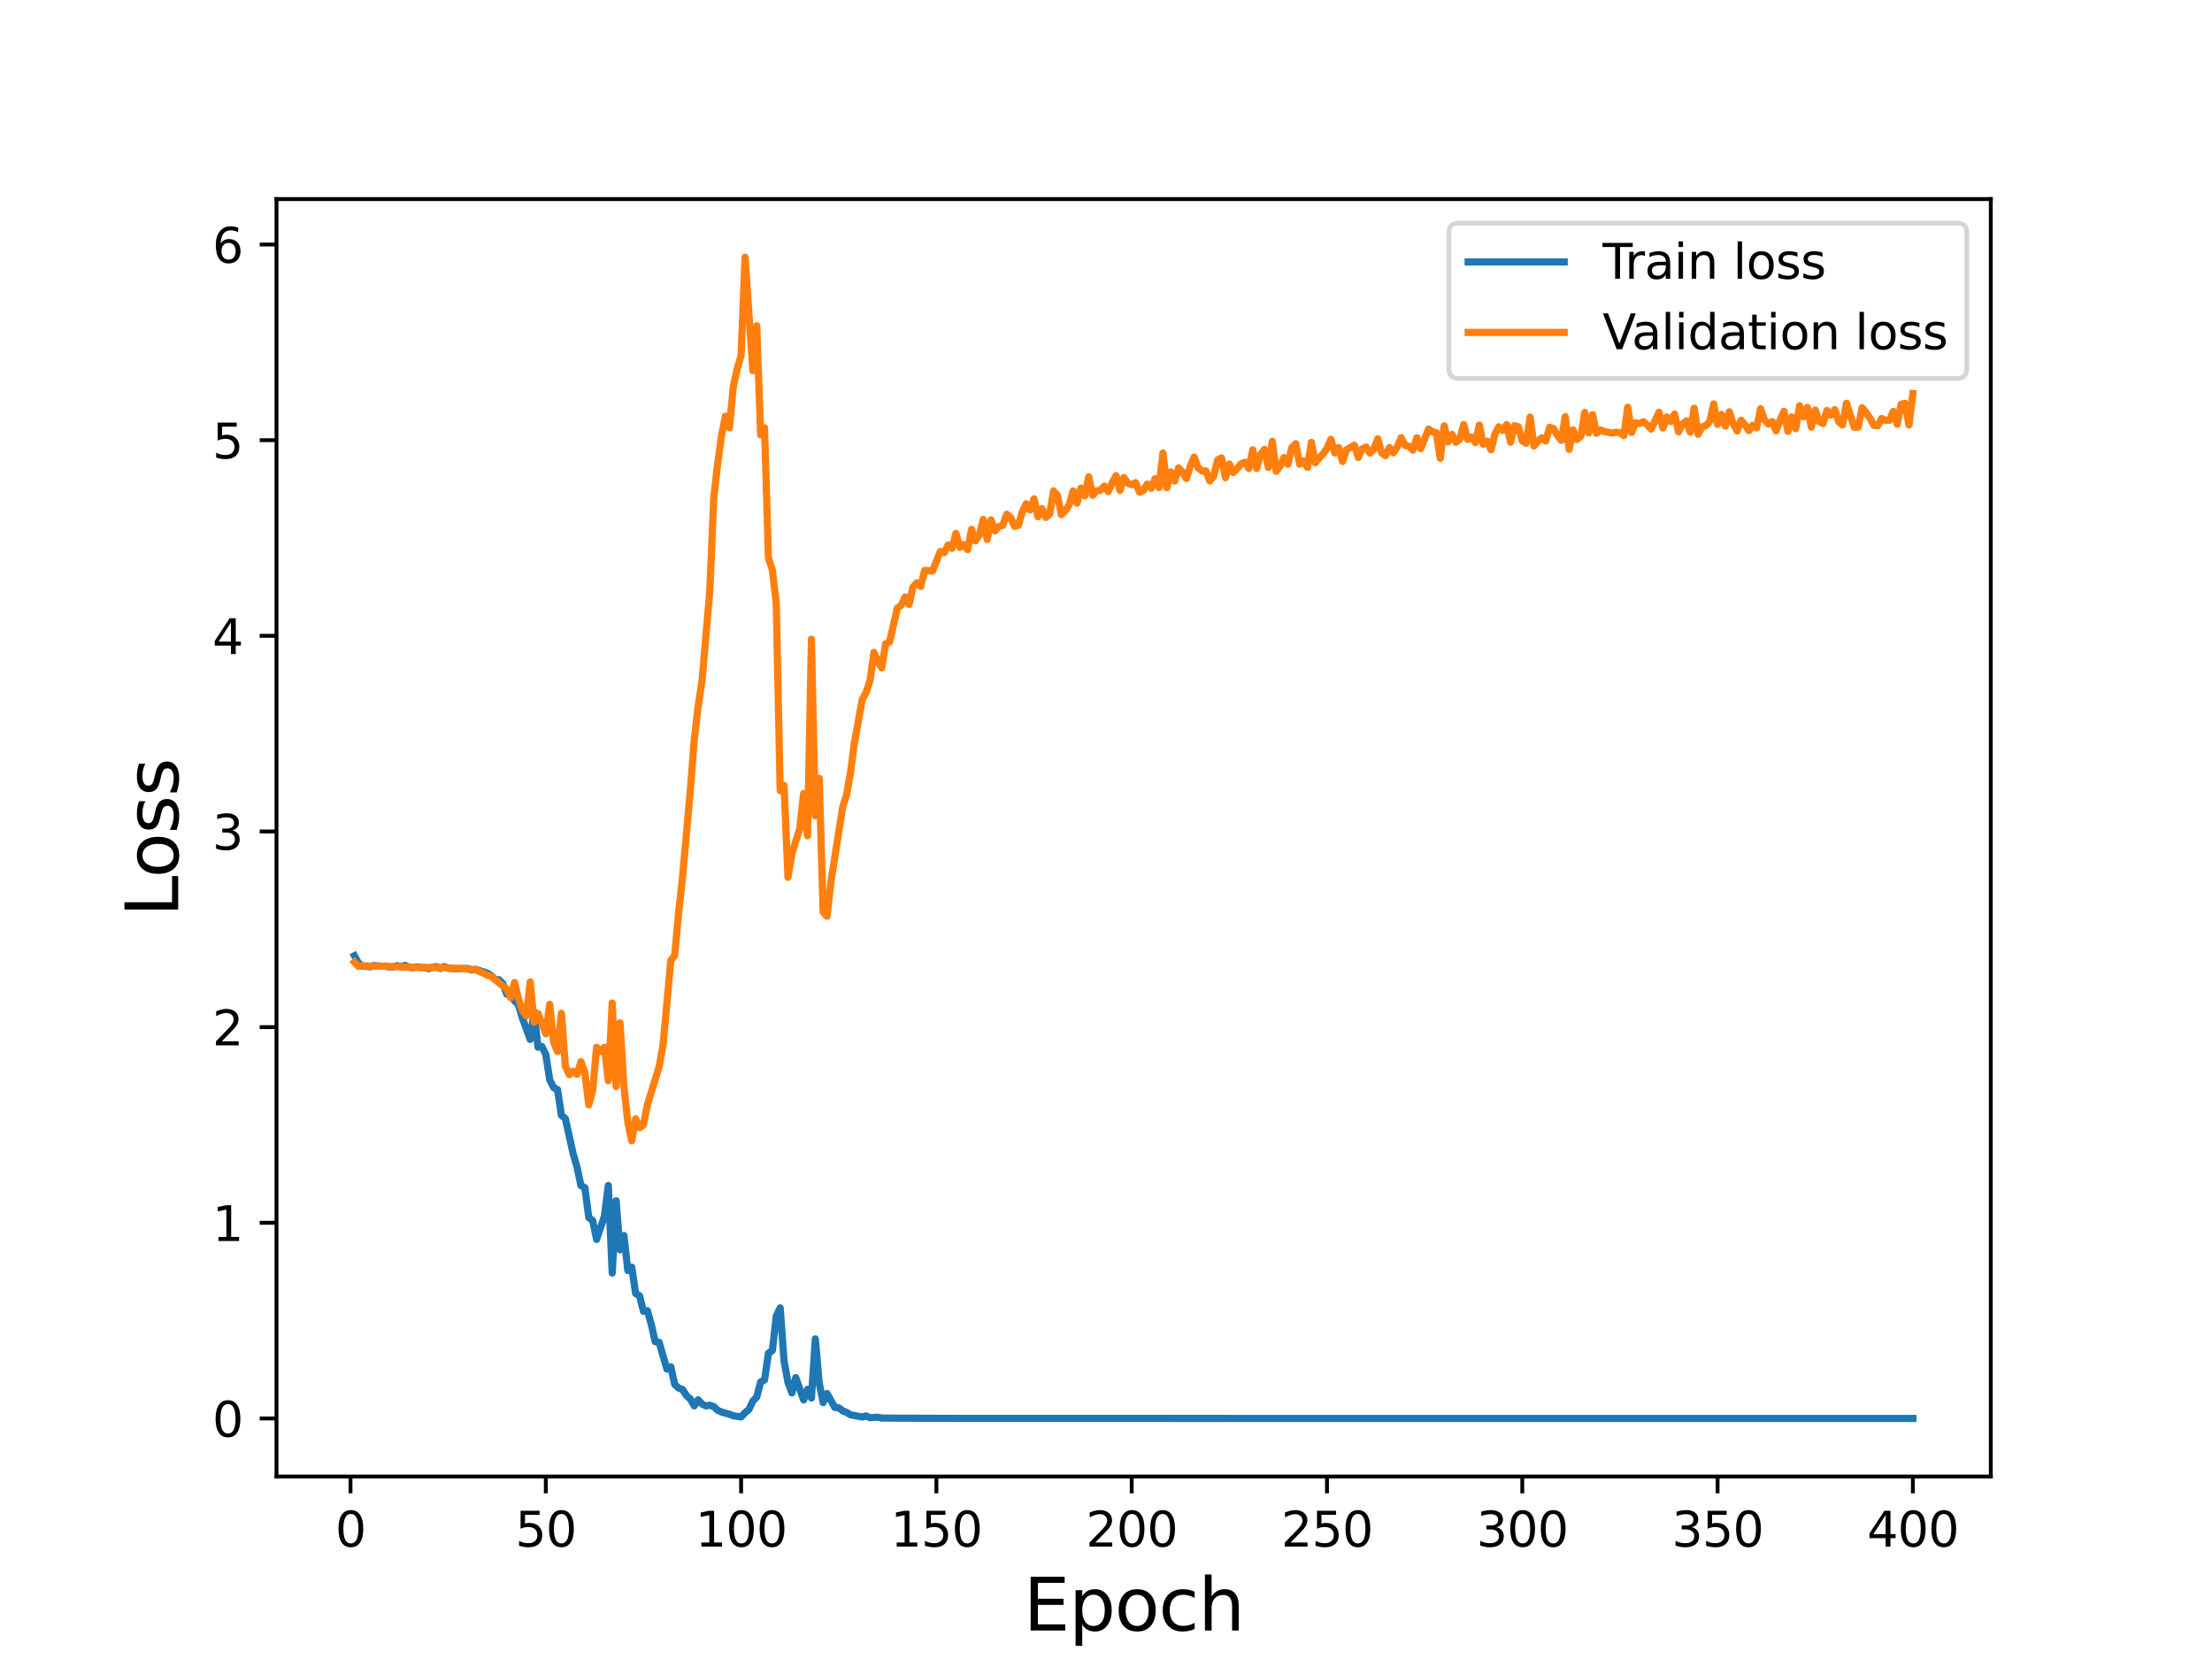 <?xml version="1.0" encoding="utf-8" standalone="no"?>
<!DOCTYPE svg PUBLIC "-//W3C//DTD SVG 1.1//EN"
  "http://www.w3.org/Graphics/SVG/1.1/DTD/svg11.dtd">
<svg height="345.6pt" version="1.1" viewBox="0 0 460.8 345.6" width="460.8pt" xmlns="http://www.w3.org/2000/svg" xmlns:xlink="http://www.w3.org/1999/xlink">
 <defs>
  <style type="text/css">*{stroke-linecap:butt;stroke-linejoin:round;}</style>
 </defs>
 <g id="figure_1">
  <g id="patch_1">
   <path d="M 0 345.6 
L 460.8 345.6 
L 460.8 0 
L 0 0 
z
" style="fill:#ffffff;"/>
  </g>
  <g id="axes_1">
   <g id="patch_2">
    <path d="M 57.6 307.584 
L 414.72 307.584 
L 414.72 41.472 
L 57.6 41.472 
z
" style="fill:#ffffff;"/>
   </g>
   <g id="matplotlib.axis_1">
    <g id="xtick_1">
     <g id="line2d_1">
      <defs>
       <path d="M 0 0 
L 0 3.5 
" id="m2d0b145864" style="stroke:#000000;stroke-width:0.8;"/>
      </defs>
      <g>
       <use style="stroke:#000000;stroke-width:0.8;" x="73.019" xlink:href="#m2d0b145864" y="307.584"/>
      </g>
     </g>
     <g id="text_1">
      <!-- 0 -->
      <g transform="translate(69.838 322.182)scale(0.1 -0.1)">
       <defs>
        <path d="M 2034 4250 
Q 1547 4250 1301 3770 
Q 1056 3291 1056 2328 
Q 1056 1369 1301 889 
Q 1547 409 2034 409 
Q 2525 409 2770 889 
Q 3016 1369 3016 2328 
Q 3016 3291 2770 3770 
Q 2525 4250 2034 4250 
z
M 2034 4750 
Q 2819 4750 3233 4129 
Q 3647 3509 3647 2328 
Q 3647 1150 3233 529 
Q 2819 -91 2034 -91 
Q 1250 -91 836 529 
Q 422 1150 422 2328 
Q 422 3509 836 4129 
Q 1250 4750 2034 4750 
z
" id="DejaVuSans-30" transform="scale(0.016)"/>
       </defs>
       <use xlink:href="#DejaVuSans-30"/>
      </g>
     </g>
    </g>
    <g id="xtick_2">
     <g id="line2d_2">
      <g>
       <use style="stroke:#000000;stroke-width:0.8;" x="113.703" xlink:href="#m2d0b145864" y="307.584"/>
      </g>
     </g>
     <g id="text_2">
      <!-- 50 -->
      <g transform="translate(107.34 322.182)scale(0.1 -0.1)">
       <defs>
        <path d="M 691 4666 
L 3169 4666 
L 3169 4134 
L 1269 4134 
L 1269 2991 
Q 1406 3038 1543 3061 
Q 1681 3084 1819 3084 
Q 2600 3084 3056 2656 
Q 3513 2228 3513 1497 
Q 3513 744 3044 326 
Q 2575 -91 1722 -91 
Q 1428 -91 1123 -41 
Q 819 9 494 109 
L 494 744 
Q 775 591 1075 516 
Q 1375 441 1709 441 
Q 2250 441 2565 725 
Q 2881 1009 2881 1497 
Q 2881 1984 2565 2268 
Q 2250 2553 1709 2553 
Q 1456 2553 1204 2497 
Q 953 2441 691 2322 
L 691 4666 
z
" id="DejaVuSans-35" transform="scale(0.016)"/>
       </defs>
       <use xlink:href="#DejaVuSans-35"/>
       <use x="63.623" xlink:href="#DejaVuSans-30"/>
      </g>
     </g>
    </g>
    <g id="xtick_3">
     <g id="line2d_3">
      <g>
       <use style="stroke:#000000;stroke-width:0.8;" x="154.386" xlink:href="#m2d0b145864" y="307.584"/>
      </g>
     </g>
     <g id="text_3">
      <!-- 100 -->
      <g transform="translate(144.842 322.182)scale(0.1 -0.1)">
       <defs>
        <path d="M 794 531 
L 1825 531 
L 1825 4091 
L 703 3866 
L 703 4441 
L 1819 4666 
L 2450 4666 
L 2450 531 
L 3481 531 
L 3481 0 
L 794 0 
L 794 531 
z
" id="DejaVuSans-31" transform="scale(0.016)"/>
       </defs>
       <use xlink:href="#DejaVuSans-31"/>
       <use x="63.623" xlink:href="#DejaVuSans-30"/>
       <use x="127.246" xlink:href="#DejaVuSans-30"/>
      </g>
     </g>
    </g>
    <g id="xtick_4">
     <g id="line2d_4">
      <g>
       <use style="stroke:#000000;stroke-width:0.8;" x="195.07" xlink:href="#m2d0b145864" y="307.584"/>
      </g>
     </g>
     <g id="text_4">
      <!-- 150 -->
      <g transform="translate(185.526 322.182)scale(0.1 -0.1)">
       <use xlink:href="#DejaVuSans-31"/>
       <use x="63.623" xlink:href="#DejaVuSans-35"/>
       <use x="127.246" xlink:href="#DejaVuSans-30"/>
      </g>
     </g>
    </g>
    <g id="xtick_5">
     <g id="line2d_5">
      <g>
       <use style="stroke:#000000;stroke-width:0.8;" x="235.753" xlink:href="#m2d0b145864" y="307.584"/>
      </g>
     </g>
     <g id="text_5">
      <!-- 200 -->
      <g transform="translate(226.209 322.182)scale(0.1 -0.1)">
       <defs>
        <path d="M 1228 531 
L 3431 531 
L 3431 0 
L 469 0 
L 469 531 
Q 828 903 1448 1529 
Q 2069 2156 2228 2338 
Q 2531 2678 2651 2914 
Q 2772 3150 2772 3378 
Q 2772 3750 2511 3984 
Q 2250 4219 1831 4219 
Q 1534 4219 1204 4116 
Q 875 4013 500 3803 
L 500 4441 
Q 881 4594 1212 4672 
Q 1544 4750 1819 4750 
Q 2544 4750 2975 4387 
Q 3406 4025 3406 3419 
Q 3406 3131 3298 2873 
Q 3191 2616 2906 2266 
Q 2828 2175 2409 1742 
Q 1991 1309 1228 531 
z
" id="DejaVuSans-32" transform="scale(0.016)"/>
       </defs>
       <use xlink:href="#DejaVuSans-32"/>
       <use x="63.623" xlink:href="#DejaVuSans-30"/>
       <use x="127.246" xlink:href="#DejaVuSans-30"/>
      </g>
     </g>
    </g>
    <g id="xtick_6">
     <g id="line2d_6">
      <g>
       <use style="stroke:#000000;stroke-width:0.8;" x="276.437" xlink:href="#m2d0b145864" y="307.584"/>
      </g>
     </g>
     <g id="text_6">
      <!-- 250 -->
      <g transform="translate(266.893 322.182)scale(0.1 -0.1)">
       <use xlink:href="#DejaVuSans-32"/>
       <use x="63.623" xlink:href="#DejaVuSans-35"/>
       <use x="127.246" xlink:href="#DejaVuSans-30"/>
      </g>
     </g>
    </g>
    <g id="xtick_7">
     <g id="line2d_7">
      <g>
       <use style="stroke:#000000;stroke-width:0.8;" x="317.12" xlink:href="#m2d0b145864" y="307.584"/>
      </g>
     </g>
     <g id="text_7">
      <!-- 300 -->
      <g transform="translate(307.576 322.182)scale(0.1 -0.1)">
       <defs>
        <path d="M 2597 2516 
Q 3050 2419 3304 2112 
Q 3559 1806 3559 1356 
Q 3559 666 3084 287 
Q 2609 -91 1734 -91 
Q 1441 -91 1130 -33 
Q 819 25 488 141 
L 488 750 
Q 750 597 1062 519 
Q 1375 441 1716 441 
Q 2309 441 2620 675 
Q 2931 909 2931 1356 
Q 2931 1769 2642 2001 
Q 2353 2234 1838 2234 
L 1294 2234 
L 1294 2753 
L 1863 2753 
Q 2328 2753 2575 2939 
Q 2822 3125 2822 3475 
Q 2822 3834 2567 4026 
Q 2313 4219 1838 4219 
Q 1578 4219 1281 4162 
Q 984 4106 628 3988 
L 628 4550 
Q 988 4650 1302 4700 
Q 1616 4750 1894 4750 
Q 2613 4750 3031 4423 
Q 3450 4097 3450 3541 
Q 3450 3153 3228 2886 
Q 3006 2619 2597 2516 
z
" id="DejaVuSans-33" transform="scale(0.016)"/>
       </defs>
       <use xlink:href="#DejaVuSans-33"/>
       <use x="63.623" xlink:href="#DejaVuSans-30"/>
       <use x="127.246" xlink:href="#DejaVuSans-30"/>
      </g>
     </g>
    </g>
    <g id="xtick_8">
     <g id="line2d_8">
      <g>
       <use style="stroke:#000000;stroke-width:0.8;" x="357.804" xlink:href="#m2d0b145864" y="307.584"/>
      </g>
     </g>
     <g id="text_8">
      <!-- 350 -->
      <g transform="translate(348.26 322.182)scale(0.1 -0.1)">
       <use xlink:href="#DejaVuSans-33"/>
       <use x="63.623" xlink:href="#DejaVuSans-35"/>
       <use x="127.246" xlink:href="#DejaVuSans-30"/>
      </g>
     </g>
    </g>
    <g id="xtick_9">
     <g id="line2d_9">
      <g>
       <use style="stroke:#000000;stroke-width:0.8;" x="398.487" xlink:href="#m2d0b145864" y="307.584"/>
      </g>
     </g>
     <g id="text_9">
      <!-- 400 -->
      <g transform="translate(388.944 322.182)scale(0.1 -0.1)">
       <defs>
        <path d="M 2419 4116 
L 825 1625 
L 2419 1625 
L 2419 4116 
z
M 2253 4666 
L 3047 4666 
L 3047 1625 
L 3713 1625 
L 3713 1100 
L 3047 1100 
L 3047 0 
L 2419 0 
L 2419 1100 
L 313 1100 
L 313 1709 
L 2253 4666 
z
" id="DejaVuSans-34" transform="scale(0.016)"/>
       </defs>
       <use xlink:href="#DejaVuSans-34"/>
       <use x="63.623" xlink:href="#DejaVuSans-30"/>
       <use x="127.246" xlink:href="#DejaVuSans-30"/>
      </g>
     </g>
    </g>
    <g id="text_10">
     <!-- Epoch -->
     <g transform="translate(213.194 339.66)scale(0.15 -0.15)">
      <defs>
       <path d="M 628 4666 
L 3578 4666 
L 3578 4134 
L 1259 4134 
L 1259 2753 
L 3481 2753 
L 3481 2222 
L 1259 2222 
L 1259 531 
L 3634 531 
L 3634 0 
L 628 0 
L 628 4666 
z
" id="DejaVuSans-45" transform="scale(0.016)"/>
       <path d="M 1159 525 
L 1159 -1331 
L 581 -1331 
L 581 3500 
L 1159 3500 
L 1159 2969 
Q 1341 3281 1617 3432 
Q 1894 3584 2278 3584 
Q 2916 3584 3314 3078 
Q 3713 2572 3713 1747 
Q 3713 922 3314 415 
Q 2916 -91 2278 -91 
Q 1894 -91 1617 61 
Q 1341 213 1159 525 
z
M 3116 1747 
Q 3116 2381 2855 2742 
Q 2594 3103 2138 3103 
Q 1681 3103 1420 2742 
Q 1159 2381 1159 1747 
Q 1159 1113 1420 752 
Q 1681 391 2138 391 
Q 2594 391 2855 752 
Q 3116 1113 3116 1747 
z
" id="DejaVuSans-70" transform="scale(0.016)"/>
       <path d="M 1959 3097 
Q 1497 3097 1228 2736 
Q 959 2375 959 1747 
Q 959 1119 1226 758 
Q 1494 397 1959 397 
Q 2419 397 2687 759 
Q 2956 1122 2956 1747 
Q 2956 2369 2687 2733 
Q 2419 3097 1959 3097 
z
M 1959 3584 
Q 2709 3584 3137 3096 
Q 3566 2609 3566 1747 
Q 3566 888 3137 398 
Q 2709 -91 1959 -91 
Q 1206 -91 779 398 
Q 353 888 353 1747 
Q 353 2609 779 3096 
Q 1206 3584 1959 3584 
z
" id="DejaVuSans-6f" transform="scale(0.016)"/>
       <path d="M 3122 3366 
L 3122 2828 
Q 2878 2963 2633 3030 
Q 2388 3097 2138 3097 
Q 1578 3097 1268 2742 
Q 959 2388 959 1747 
Q 959 1106 1268 751 
Q 1578 397 2138 397 
Q 2388 397 2633 464 
Q 2878 531 3122 666 
L 3122 134 
Q 2881 22 2623 -34 
Q 2366 -91 2075 -91 
Q 1284 -91 818 406 
Q 353 903 353 1747 
Q 353 2603 823 3093 
Q 1294 3584 2113 3584 
Q 2378 3584 2631 3529 
Q 2884 3475 3122 3366 
z
" id="DejaVuSans-63" transform="scale(0.016)"/>
       <path d="M 3513 2113 
L 3513 0 
L 2938 0 
L 2938 2094 
Q 2938 2591 2744 2837 
Q 2550 3084 2163 3084 
Q 1697 3084 1428 2787 
Q 1159 2491 1159 1978 
L 1159 0 
L 581 0 
L 581 4863 
L 1159 4863 
L 1159 2956 
Q 1366 3272 1645 3428 
Q 1925 3584 2291 3584 
Q 2894 3584 3203 3211 
Q 3513 2838 3513 2113 
z
" id="DejaVuSans-68" transform="scale(0.016)"/>
      </defs>
      <use xlink:href="#DejaVuSans-45"/>
      <use x="63.184" xlink:href="#DejaVuSans-70"/>
      <use x="126.66" xlink:href="#DejaVuSans-6f"/>
      <use x="187.842" xlink:href="#DejaVuSans-63"/>
      <use x="242.822" xlink:href="#DejaVuSans-68"/>
     </g>
    </g>
   </g>
   <g id="matplotlib.axis_2">
    <g id="ytick_1">
     <g id="line2d_10">
      <defs>
       <path d="M 0 0 
L -3.5 0 
" id="ma2e6f499db" style="stroke:#000000;stroke-width:0.8;"/>
      </defs>
      <g>
       <use style="stroke:#000000;stroke-width:0.8;" x="57.6" xlink:href="#ma2e6f499db" y="295.489"/>
      </g>
     </g>
     <g id="text_11">
      <!-- 0 -->
      <g transform="translate(44.237 299.289)scale(0.1 -0.1)">
       <use xlink:href="#DejaVuSans-30"/>
      </g>
     </g>
    </g>
    <g id="ytick_2">
     <g id="line2d_11">
      <g>
       <use style="stroke:#000000;stroke-width:0.8;" x="57.6" xlink:href="#ma2e6f499db" y="254.73"/>
      </g>
     </g>
     <g id="text_12">
      <!-- 1 -->
      <g transform="translate(44.237 258.53)scale(0.1 -0.1)">
       <use xlink:href="#DejaVuSans-31"/>
      </g>
     </g>
    </g>
    <g id="ytick_3">
     <g id="line2d_12">
      <g>
       <use style="stroke:#000000;stroke-width:0.8;" x="57.6" xlink:href="#ma2e6f499db" y="213.971"/>
      </g>
     </g>
     <g id="text_13">
      <!-- 2 -->
      <g transform="translate(44.237 217.77)scale(0.1 -0.1)">
       <use xlink:href="#DejaVuSans-32"/>
      </g>
     </g>
    </g>
    <g id="ytick_4">
     <g id="line2d_13">
      <g>
       <use style="stroke:#000000;stroke-width:0.8;" x="57.6" xlink:href="#ma2e6f499db" y="173.212"/>
      </g>
     </g>
     <g id="text_14">
      <!-- 3 -->
      <g transform="translate(44.237 177.011)scale(0.1 -0.1)">
       <use xlink:href="#DejaVuSans-33"/>
      </g>
     </g>
    </g>
    <g id="ytick_5">
     <g id="line2d_14">
      <g>
       <use style="stroke:#000000;stroke-width:0.8;" x="57.6" xlink:href="#ma2e6f499db" y="132.453"/>
      </g>
     </g>
     <g id="text_15">
      <!-- 4 -->
      <g transform="translate(44.237 136.252)scale(0.1 -0.1)">
       <use xlink:href="#DejaVuSans-34"/>
      </g>
     </g>
    </g>
    <g id="ytick_6">
     <g id="line2d_15">
      <g>
       <use style="stroke:#000000;stroke-width:0.8;" x="57.6" xlink:href="#ma2e6f499db" y="91.694"/>
      </g>
     </g>
     <g id="text_16">
      <!-- 5 -->
      <g transform="translate(44.237 95.493)scale(0.1 -0.1)">
       <use xlink:href="#DejaVuSans-35"/>
      </g>
     </g>
    </g>
    <g id="ytick_7">
     <g id="line2d_16">
      <g>
       <use style="stroke:#000000;stroke-width:0.8;" x="57.6" xlink:href="#ma2e6f499db" y="50.935"/>
      </g>
     </g>
     <g id="text_17">
      <!-- 6 -->
      <g transform="translate(44.237 54.734)scale(0.1 -0.1)">
       <defs>
        <path d="M 2113 2584 
Q 1688 2584 1439 2293 
Q 1191 2003 1191 1497 
Q 1191 994 1439 701 
Q 1688 409 2113 409 
Q 2538 409 2786 701 
Q 3034 994 3034 1497 
Q 3034 2003 2786 2293 
Q 2538 2584 2113 2584 
z
M 3366 4563 
L 3366 3988 
Q 3128 4100 2886 4159 
Q 2644 4219 2406 4219 
Q 1781 4219 1451 3797 
Q 1122 3375 1075 2522 
Q 1259 2794 1537 2939 
Q 1816 3084 2150 3084 
Q 2853 3084 3261 2657 
Q 3669 2231 3669 1497 
Q 3669 778 3244 343 
Q 2819 -91 2113 -91 
Q 1303 -91 875 529 
Q 447 1150 447 2328 
Q 447 3434 972 4092 
Q 1497 4750 2381 4750 
Q 2619 4750 2861 4703 
Q 3103 4656 3366 4563 
z
" id="DejaVuSans-36" transform="scale(0.016)"/>
       </defs>
       <use xlink:href="#DejaVuSans-36"/>
      </g>
     </g>
    </g>
    <g id="text_18">
     <!-- Loss -->
     <g transform="translate(37.118 190.979)rotate(-90)scale(0.15 -0.15)">
      <defs>
       <path d="M 628 4666 
L 1259 4666 
L 1259 531 
L 3531 531 
L 3531 0 
L 628 0 
L 628 4666 
z
" id="DejaVuSans-4c" transform="scale(0.016)"/>
       <path d="M 2834 3397 
L 2834 2853 
Q 2591 2978 2328 3040 
Q 2066 3103 1784 3103 
Q 1356 3103 1142 2972 
Q 928 2841 928 2578 
Q 928 2378 1081 2264 
Q 1234 2150 1697 2047 
L 1894 2003 
Q 2506 1872 2764 1633 
Q 3022 1394 3022 966 
Q 3022 478 2636 193 
Q 2250 -91 1575 -91 
Q 1294 -91 989 -36 
Q 684 19 347 128 
L 347 722 
Q 666 556 975 473 
Q 1284 391 1588 391 
Q 1994 391 2212 530 
Q 2431 669 2431 922 
Q 2431 1156 2273 1281 
Q 2116 1406 1581 1522 
L 1381 1569 
Q 847 1681 609 1914 
Q 372 2147 372 2553 
Q 372 3047 722 3315 
Q 1072 3584 1716 3584 
Q 2034 3584 2315 3537 
Q 2597 3491 2834 3397 
z
" id="DejaVuSans-73" transform="scale(0.016)"/>
      </defs>
      <use xlink:href="#DejaVuSans-4c"/>
      <use x="53.963" xlink:href="#DejaVuSans-6f"/>
      <use x="115.145" xlink:href="#DejaVuSans-73"/>
      <use x="167.244" xlink:href="#DejaVuSans-73"/>
     </g>
    </g>
   </g>
   <g id="line2d_17">
    <path clip-path="url(#p9f756a0427)" d="M 73.833 199.103 
L 74.646 200.584 
L 75.46 201.277 
L 76.274 201.28 
L 77.087 201.419 
L 77.901 201.138 
L 79.528 201.289 
L 80.342 201.261 
L 81.156 201.441 
L 81.969 201.411 
L 82.783 201.184 
L 83.597 201.399 
L 84.41 201.112 
L 85.224 201.491 
L 86.038 201.583 
L 86.851 201.404 
L 87.665 201.555 
L 88.479 201.54 
L 89.292 201.784 
L 90.106 201.487 
L 90.92 201.375 
L 91.733 201.748 
L 92.547 201.362 
L 93.361 201.686 
L 94.988 201.81 
L 96.616 201.749 
L 97.429 201.755 
L 98.243 202.065 
L 99.057 201.927 
L 101.498 202.702 
L 102.311 203.234 
L 103.125 204.034 
L 103.939 204.106 
L 104.752 204.893 
L 105.566 207.1 
L 106.38 207.348 
L 107.193 208.477 
L 108.007 209.333 
L 108.821 212.076 
L 110.448 216.527 
L 111.262 210.808 
L 112.075 218.159 
L 112.889 218.004 
L 113.703 219.703 
L 114.516 224.943 
L 115.33 226.549 
L 116.144 226.989 
L 116.957 232.345 
L 117.771 233.032 
L 119.398 240.343 
L 120.212 243.162 
L 121.026 246.989 
L 121.839 247.414 
L 122.653 253.63 
L 123.467 254.257 
L 124.28 258.19 
L 125.908 253.387 
L 126.721 246.958 
L 127.535 265.204 
L 128.349 250.142 
L 129.162 260.355 
L 129.976 257.38 
L 130.79 264.672 
L 131.603 263.974 
L 132.417 269.456 
L 133.231 269.944 
L 134.044 273.17 
L 134.858 273.034 
L 135.672 275.884 
L 136.485 279.502 
L 137.299 279.608 
L 138.926 285.206 
L 139.74 284.727 
L 140.554 288.374 
L 141.367 289.168 
L 142.181 289.447 
L 142.995 290.726 
L 143.808 291.437 
L 144.622 292.879 
L 145.436 291.605 
L 146.249 292.485 
L 147.063 292.887 
L 147.877 292.726 
L 148.69 293.021 
L 149.504 293.787 
L 150.318 294.159 
L 151.945 294.601 
L 152.759 294.927 
L 154.386 295.184 
L 155.2 294.297 
L 156.013 293.627 
L 156.827 291.889 
L 157.641 291.025 
L 158.454 287.898 
L 159.268 287.47 
L 160.082 281.911 
L 160.895 281.318 
L 161.709 274.2 
L 162.523 272.442 
L 163.336 283.543 
L 164.15 287.975 
L 164.964 290.17 
L 165.777 286.987 
L 167.405 291.63 
L 168.219 289.442 
L 169.032 291.237 
L 169.846 278.91 
L 170.66 288.133 
L 171.473 292.19 
L 172.287 290.302 
L 173.914 293.199 
L 174.728 293.262 
L 175.542 293.903 
L 176.355 294.228 
L 177.169 294.729 
L 179.61 295.185 
L 180.424 294.958 
L 181.237 295.329 
L 182.865 295.233 
L 183.678 295.4 
L 187.747 295.436 
L 201.579 295.478 
L 283.76 295.487 
L 398.487 295.488 
L 398.487 295.488 
" style="fill:none;stroke:#1f77b4;stroke-linecap:square;stroke-width:1.5;"/>
   </g>
   <g id="line2d_18">
    <path clip-path="url(#p9f756a0427)" d="M 73.833 200.433 
L 74.646 201.305 
L 75.46 201.178 
L 77.901 201.291 
L 79.528 201.278 
L 87.665 201.563 
L 92.547 201.567 
L 93.361 201.71 
L 95.802 201.734 
L 98.243 201.958 
L 99.057 201.953 
L 99.87 202.41 
L 100.684 202.703 
L 101.498 203.145 
L 102.311 203.398 
L 105.566 206.056 
L 106.38 207.838 
L 107.193 204.67 
L 108.007 208.039 
L 108.821 210.505 
L 109.634 211.661 
L 110.448 204.549 
L 111.262 212.957 
L 112.075 211.133 
L 113.703 215.364 
L 114.516 209.222 
L 115.33 217.087 
L 116.144 219.049 
L 116.957 211.088 
L 117.771 222.055 
L 118.585 223.867 
L 119.398 223.16 
L 120.212 223.806 
L 121.026 221.172 
L 121.839 223.478 
L 122.653 230.15 
L 123.467 227.197 
L 124.28 218.173 
L 125.094 219.024 
L 125.908 218.175 
L 126.721 225.149 
L 127.535 208.94 
L 128.349 226.334 
L 129.162 213.079 
L 129.976 226.363 
L 130.79 233.807 
L 131.603 237.652 
L 132.417 233.065 
L 133.231 234.927 
L 134.044 234.321 
L 134.858 230.166 
L 137.299 222.25 
L 138.113 217.792 
L 139.74 200.113 
L 140.554 199.009 
L 141.367 190.127 
L 142.181 182.787 
L 143.808 164.621 
L 144.622 154.148 
L 145.436 147.139 
L 146.249 141.822 
L 147.877 122.901 
L 148.69 103.653 
L 149.504 96.64 
L 150.318 90.637 
L 151.131 86.688 
L 151.945 89.122 
L 152.759 80.52 
L 153.572 76.827 
L 154.386 74.052 
L 155.2 53.568 
L 156.827 77.216 
L 157.641 67.862 
L 158.454 90.566 
L 159.268 89.117 
L 160.082 116.237 
L 160.895 118.745 
L 161.709 125.652 
L 162.523 164.697 
L 163.336 163.614 
L 164.15 182.762 
L 164.964 177.864 
L 166.591 172.668 
L 167.405 165.307 
L 168.219 174.113 
L 169.032 133.168 
L 169.846 169.938 
L 170.66 162.161 
L 171.473 189.974 
L 172.287 190.872 
L 173.101 183.671 
L 175.542 168.16 
L 176.355 165.592 
L 177.169 160.937 
L 177.983 154.781 
L 179.61 145.766 
L 180.424 144.245 
L 181.237 141.809 
L 182.051 135.898 
L 182.865 137.817 
L 183.678 139.134 
L 184.492 134.119 
L 185.306 133.743 
L 186.933 126.671 
L 187.747 126.082 
L 188.56 124.372 
L 189.374 125.905 
L 190.188 122.289 
L 191.001 121.411 
L 191.815 122.162 
L 192.629 118.832 
L 194.256 118.949 
L 195.883 114.892 
L 196.697 115.144 
L 197.511 113.527 
L 198.324 114.221 
L 199.138 111.103 
L 199.952 114.025 
L 200.765 113.438 
L 201.579 114.498 
L 202.393 110.259 
L 203.206 112.682 
L 204.02 111.439 
L 204.834 108.201 
L 205.647 112.383 
L 206.461 108.308 
L 207.275 110.597 
L 208.088 109.686 
L 208.902 109.432 
L 209.716 107.133 
L 210.529 107.792 
L 211.343 109.636 
L 212.157 109.429 
L 212.97 106.629 
L 213.784 104.951 
L 214.598 106.238 
L 215.411 103.912 
L 216.225 107.647 
L 217.039 105.944 
L 217.852 107.788 
L 218.666 107.08 
L 219.48 102.267 
L 220.293 103.198 
L 221.107 107.215 
L 221.921 106.417 
L 222.734 105.167 
L 223.548 102.266 
L 224.362 104.816 
L 225.175 101.682 
L 225.989 103.301 
L 226.803 99.323 
L 227.616 103.171 
L 228.43 102.232 
L 229.244 102.147 
L 230.057 101.249 
L 230.871 102.402 
L 231.685 100.566 
L 232.498 99.099 
L 233.312 102.161 
L 234.126 99.474 
L 234.939 100.654 
L 235.753 100.985 
L 236.567 100.547 
L 237.381 102.532 
L 238.194 102.161 
L 239.008 100.838 
L 239.822 101.722 
L 240.635 99.712 
L 241.449 101.551 
L 242.263 94.35 
L 243.076 101.606 
L 243.89 98.305 
L 244.704 100.213 
L 245.517 97.474 
L 246.331 98.318 
L 247.145 99.692 
L 247.958 97.103 
L 248.772 95.218 
L 249.586 97.423 
L 250.399 98.104 
L 251.213 98.1 
L 252.027 100.205 
L 252.84 99.13 
L 253.654 95.823 
L 254.468 95.386 
L 255.281 99.519 
L 256.095 96.663 
L 256.909 98.428 
L 257.722 97.631 
L 258.536 96.626 
L 259.35 96.285 
L 260.163 97.601 
L 260.977 93.686 
L 261.791 97.586 
L 262.604 94.635 
L 263.418 93.604 
L 264.232 97.383 
L 265.045 91.936 
L 265.859 98.182 
L 266.673 97.076 
L 267.486 95.299 
L 268.3 96.701 
L 269.114 93.231 
L 269.927 92.436 
L 270.741 96.714 
L 271.555 96.029 
L 272.368 97.353 
L 273.182 92.159 
L 273.996 96.406 
L 274.809 95.388 
L 275.623 94.557 
L 276.437 93.396 
L 277.25 91.517 
L 278.064 94.36 
L 278.878 93.231 
L 279.691 96.145 
L 280.505 93.697 
L 282.132 92.743 
L 282.946 95.301 
L 283.76 93.529 
L 284.573 93.114 
L 285.387 94.378 
L 286.201 93.591 
L 287.014 91.407 
L 287.828 94.382 
L 288.642 94.931 
L 289.455 93.237 
L 290.269 94.331 
L 291.083 93.098 
L 291.896 91.184 
L 292.71 92.794 
L 293.524 92.955 
L 294.337 93.771 
L 295.151 91.182 
L 295.965 93.454 
L 297.592 89.384 
L 298.406 89.948 
L 299.219 90.141 
L 300.033 95.486 
L 300.847 88.697 
L 301.66 92.048 
L 302.474 90.484 
L 303.288 92.148 
L 304.101 91.502 
L 304.915 88.437 
L 305.729 91.535 
L 306.543 91.041 
L 307.356 92.207 
L 308.17 88.555 
L 308.984 92.548 
L 309.797 91.904 
L 310.611 93.698 
L 311.425 90.427 
L 312.238 88.894 
L 313.052 89.675 
L 313.866 88.459 
L 314.679 92.114 
L 315.493 88.674 
L 316.307 88.914 
L 317.12 91.861 
L 317.934 92.34 
L 318.748 86.875 
L 319.561 92.916 
L 320.375 91.916 
L 321.189 91.198 
L 322.002 91.887 
L 322.816 89.024 
L 323.63 89.289 
L 324.443 90.697 
L 325.257 91.734 
L 326.071 86.791 
L 326.884 93.613 
L 327.698 89.552 
L 328.512 91.538 
L 329.325 90.893 
L 330.139 85.909 
L 330.953 90.202 
L 331.766 86.377 
L 332.58 90.264 
L 333.394 89.568 
L 334.207 89.898 
L 335.835 90.222 
L 336.648 90.023 
L 337.462 90.16 
L 338.276 90.741 
L 339.089 84.842 
L 339.903 90.088 
L 340.717 88.076 
L 341.53 88.232 
L 342.344 87.859 
L 343.158 88.526 
L 343.971 89.384 
L 345.599 85.873 
L 346.412 89.17 
L 347.226 86.844 
L 348.04 87.814 
L 348.853 86.234 
L 349.667 89.952 
L 350.481 88.379 
L 351.294 87.672 
L 352.108 90.037 
L 352.922 85.05 
L 353.735 90.465 
L 354.549 88.923 
L 355.363 88.664 
L 356.176 87.779 
L 356.99 84.13 
L 357.804 88.403 
L 358.617 86.321 
L 359.431 88.758 
L 360.245 85.785 
L 361.058 88.261 
L 361.872 89.774 
L 362.686 87.556 
L 363.499 88.487 
L 364.313 89.706 
L 365.127 88.6 
L 365.94 89.118 
L 366.754 85.133 
L 367.568 87.44 
L 368.381 88.34 
L 369.195 87.833 
L 370.009 89.764 
L 370.822 87.488 
L 371.636 85.684 
L 372.45 89.858 
L 373.263 86.849 
L 374.077 89.307 
L 374.891 84.517 
L 375.704 86.83 
L 376.518 84.868 
L 377.332 88.968 
L 378.146 85.42 
L 378.959 87.817 
L 379.773 88.234 
L 380.587 85.51 
L 381.4 86.481 
L 382.214 85.333 
L 383.028 87.851 
L 383.841 88.535 
L 384.655 84.006 
L 386.282 89.023 
L 387.096 88.979 
L 387.91 84.94 
L 388.723 85.923 
L 389.537 87.086 
L 390.351 88.594 
L 391.164 88.703 
L 391.978 87.175 
L 392.792 87.568 
L 393.605 87.566 
L 394.419 85.692 
L 395.233 88.378 
L 396.046 84.21 
L 396.86 84.025 
L 397.674 88.536 
L 398.487 81.975 
L 398.487 81.975 
" style="fill:none;stroke:#ff7f0e;stroke-linecap:square;stroke-width:1.5;"/>
   </g>
   <g id="patch_3">
    <path d="M 57.6 307.584 
L 57.6 41.472 
" style="fill:none;stroke:#000000;stroke-linecap:square;stroke-linejoin:miter;stroke-width:0.8;"/>
   </g>
   <g id="patch_4">
    <path d="M 414.72 307.584 
L 414.72 41.472 
" style="fill:none;stroke:#000000;stroke-linecap:square;stroke-linejoin:miter;stroke-width:0.8;"/>
   </g>
   <g id="patch_5">
    <path d="M 57.6 307.584 
L 414.72 307.584 
" style="fill:none;stroke:#000000;stroke-linecap:square;stroke-linejoin:miter;stroke-width:0.8;"/>
   </g>
   <g id="patch_6">
    <path d="M 57.6 41.472 
L 414.72 41.472 
" style="fill:none;stroke:#000000;stroke-linecap:square;stroke-linejoin:miter;stroke-width:0.8;"/>
   </g>
   <g id="legend_1">
    <g id="patch_7">
     <path d="M 303.845 78.828 
L 407.72 78.828 
Q 409.72 78.828 409.72 76.828 
L 409.72 48.472 
Q 409.72 46.472 407.72 46.472 
L 303.845 46.472 
Q 301.845 46.472 301.845 48.472 
L 301.845 76.828 
Q 301.845 78.828 303.845 78.828 
z
" style="fill:#ffffff;opacity:0.8;stroke:#cccccc;stroke-linejoin:miter;"/>
    </g>
    <g id="line2d_19">
     <path d="M 305.845 54.57 
L 325.845 54.57 
" style="fill:none;stroke:#1f77b4;stroke-linecap:square;stroke-width:1.5;"/>
    </g>
    <g id="line2d_20"/>
    <g id="text_19">
     <!-- Train loss -->
     <g transform="translate(333.845 58.07)scale(0.1 -0.1)">
      <defs>
       <path d="M -19 4666 
L 3928 4666 
L 3928 4134 
L 2272 4134 
L 2272 0 
L 1638 0 
L 1638 4134 
L -19 4134 
L -19 4666 
z
" id="DejaVuSans-54" transform="scale(0.016)"/>
       <path d="M 2631 2963 
Q 2534 3019 2420 3045 
Q 2306 3072 2169 3072 
Q 1681 3072 1420 2755 
Q 1159 2438 1159 1844 
L 1159 0 
L 581 0 
L 581 3500 
L 1159 3500 
L 1159 2956 
Q 1341 3275 1631 3429 
Q 1922 3584 2338 3584 
Q 2397 3584 2469 3576 
Q 2541 3569 2628 3553 
L 2631 2963 
z
" id="DejaVuSans-72" transform="scale(0.016)"/>
       <path d="M 2194 1759 
Q 1497 1759 1228 1600 
Q 959 1441 959 1056 
Q 959 750 1161 570 
Q 1363 391 1709 391 
Q 2188 391 2477 730 
Q 2766 1069 2766 1631 
L 2766 1759 
L 2194 1759 
z
M 3341 1997 
L 3341 0 
L 2766 0 
L 2766 531 
Q 2569 213 2275 61 
Q 1981 -91 1556 -91 
Q 1019 -91 701 211 
Q 384 513 384 1019 
Q 384 1609 779 1909 
Q 1175 2209 1959 2209 
L 2766 2209 
L 2766 2266 
Q 2766 2663 2505 2880 
Q 2244 3097 1772 3097 
Q 1472 3097 1187 3025 
Q 903 2953 641 2809 
L 641 3341 
Q 956 3463 1253 3523 
Q 1550 3584 1831 3584 
Q 2591 3584 2966 3190 
Q 3341 2797 3341 1997 
z
" id="DejaVuSans-61" transform="scale(0.016)"/>
       <path d="M 603 3500 
L 1178 3500 
L 1178 0 
L 603 0 
L 603 3500 
z
M 603 4863 
L 1178 4863 
L 1178 4134 
L 603 4134 
L 603 4863 
z
" id="DejaVuSans-69" transform="scale(0.016)"/>
       <path d="M 3513 2113 
L 3513 0 
L 2938 0 
L 2938 2094 
Q 2938 2591 2744 2837 
Q 2550 3084 2163 3084 
Q 1697 3084 1428 2787 
Q 1159 2491 1159 1978 
L 1159 0 
L 581 0 
L 581 3500 
L 1159 3500 
L 1159 2956 
Q 1366 3272 1645 3428 
Q 1925 3584 2291 3584 
Q 2894 3584 3203 3211 
Q 3513 2838 3513 2113 
z
" id="DejaVuSans-6e" transform="scale(0.016)"/>
       <path id="DejaVuSans-20" transform="scale(0.016)"/>
       <path d="M 603 4863 
L 1178 4863 
L 1178 0 
L 603 0 
L 603 4863 
z
" id="DejaVuSans-6c" transform="scale(0.016)"/>
      </defs>
      <use xlink:href="#DejaVuSans-54"/>
      <use x="46.334" xlink:href="#DejaVuSans-72"/>
      <use x="87.447" xlink:href="#DejaVuSans-61"/>
      <use x="148.727" xlink:href="#DejaVuSans-69"/>
      <use x="176.51" xlink:href="#DejaVuSans-6e"/>
      <use x="239.889" xlink:href="#DejaVuSans-20"/>
      <use x="271.676" xlink:href="#DejaVuSans-6c"/>
      <use x="299.459" xlink:href="#DejaVuSans-6f"/>
      <use x="360.641" xlink:href="#DejaVuSans-73"/>
      <use x="412.74" xlink:href="#DejaVuSans-73"/>
     </g>
    </g>
    <g id="line2d_21">
     <path d="M 305.845 69.249 
L 325.845 69.249 
" style="fill:none;stroke:#ff7f0e;stroke-linecap:square;stroke-width:1.5;"/>
    </g>
    <g id="line2d_22"/>
    <g id="text_20">
     <!-- Validation loss -->
     <g transform="translate(333.845 72.749)scale(0.1 -0.1)">
      <defs>
       <path d="M 1831 0 
L 50 4666 
L 709 4666 
L 2188 738 
L 3669 4666 
L 4325 4666 
L 2547 0 
L 1831 0 
z
" id="DejaVuSans-56" transform="scale(0.016)"/>
       <path d="M 2906 2969 
L 2906 4863 
L 3481 4863 
L 3481 0 
L 2906 0 
L 2906 525 
Q 2725 213 2448 61 
Q 2172 -91 1784 -91 
Q 1150 -91 751 415 
Q 353 922 353 1747 
Q 353 2572 751 3078 
Q 1150 3584 1784 3584 
Q 2172 3584 2448 3432 
Q 2725 3281 2906 2969 
z
M 947 1747 
Q 947 1113 1208 752 
Q 1469 391 1925 391 
Q 2381 391 2643 752 
Q 2906 1113 2906 1747 
Q 2906 2381 2643 2742 
Q 2381 3103 1925 3103 
Q 1469 3103 1208 2742 
Q 947 2381 947 1747 
z
" id="DejaVuSans-64" transform="scale(0.016)"/>
       <path d="M 1172 4494 
L 1172 3500 
L 2356 3500 
L 2356 3053 
L 1172 3053 
L 1172 1153 
Q 1172 725 1289 603 
Q 1406 481 1766 481 
L 2356 481 
L 2356 0 
L 1766 0 
Q 1100 0 847 248 
Q 594 497 594 1153 
L 594 3053 
L 172 3053 
L 172 3500 
L 594 3500 
L 594 4494 
L 1172 4494 
z
" id="DejaVuSans-74" transform="scale(0.016)"/>
      </defs>
      <use xlink:href="#DejaVuSans-56"/>
      <use x="60.658" xlink:href="#DejaVuSans-61"/>
      <use x="121.938" xlink:href="#DejaVuSans-6c"/>
      <use x="149.721" xlink:href="#DejaVuSans-69"/>
      <use x="177.504" xlink:href="#DejaVuSans-64"/>
      <use x="240.98" xlink:href="#DejaVuSans-61"/>
      <use x="302.26" xlink:href="#DejaVuSans-74"/>
      <use x="341.469" xlink:href="#DejaVuSans-69"/>
      <use x="369.252" xlink:href="#DejaVuSans-6f"/>
      <use x="430.434" xlink:href="#DejaVuSans-6e"/>
      <use x="493.812" xlink:href="#DejaVuSans-20"/>
      <use x="525.6" xlink:href="#DejaVuSans-6c"/>
      <use x="553.383" xlink:href="#DejaVuSans-6f"/>
      <use x="614.564" xlink:href="#DejaVuSans-73"/>
      <use x="666.664" xlink:href="#DejaVuSans-73"/>
     </g>
    </g>
   </g>
  </g>
 </g>
 <defs>
  <clipPath id="p9f756a0427">
   <rect height="266.112" width="357.12" x="57.6" y="41.472"/>
  </clipPath>
 </defs>
</svg>
